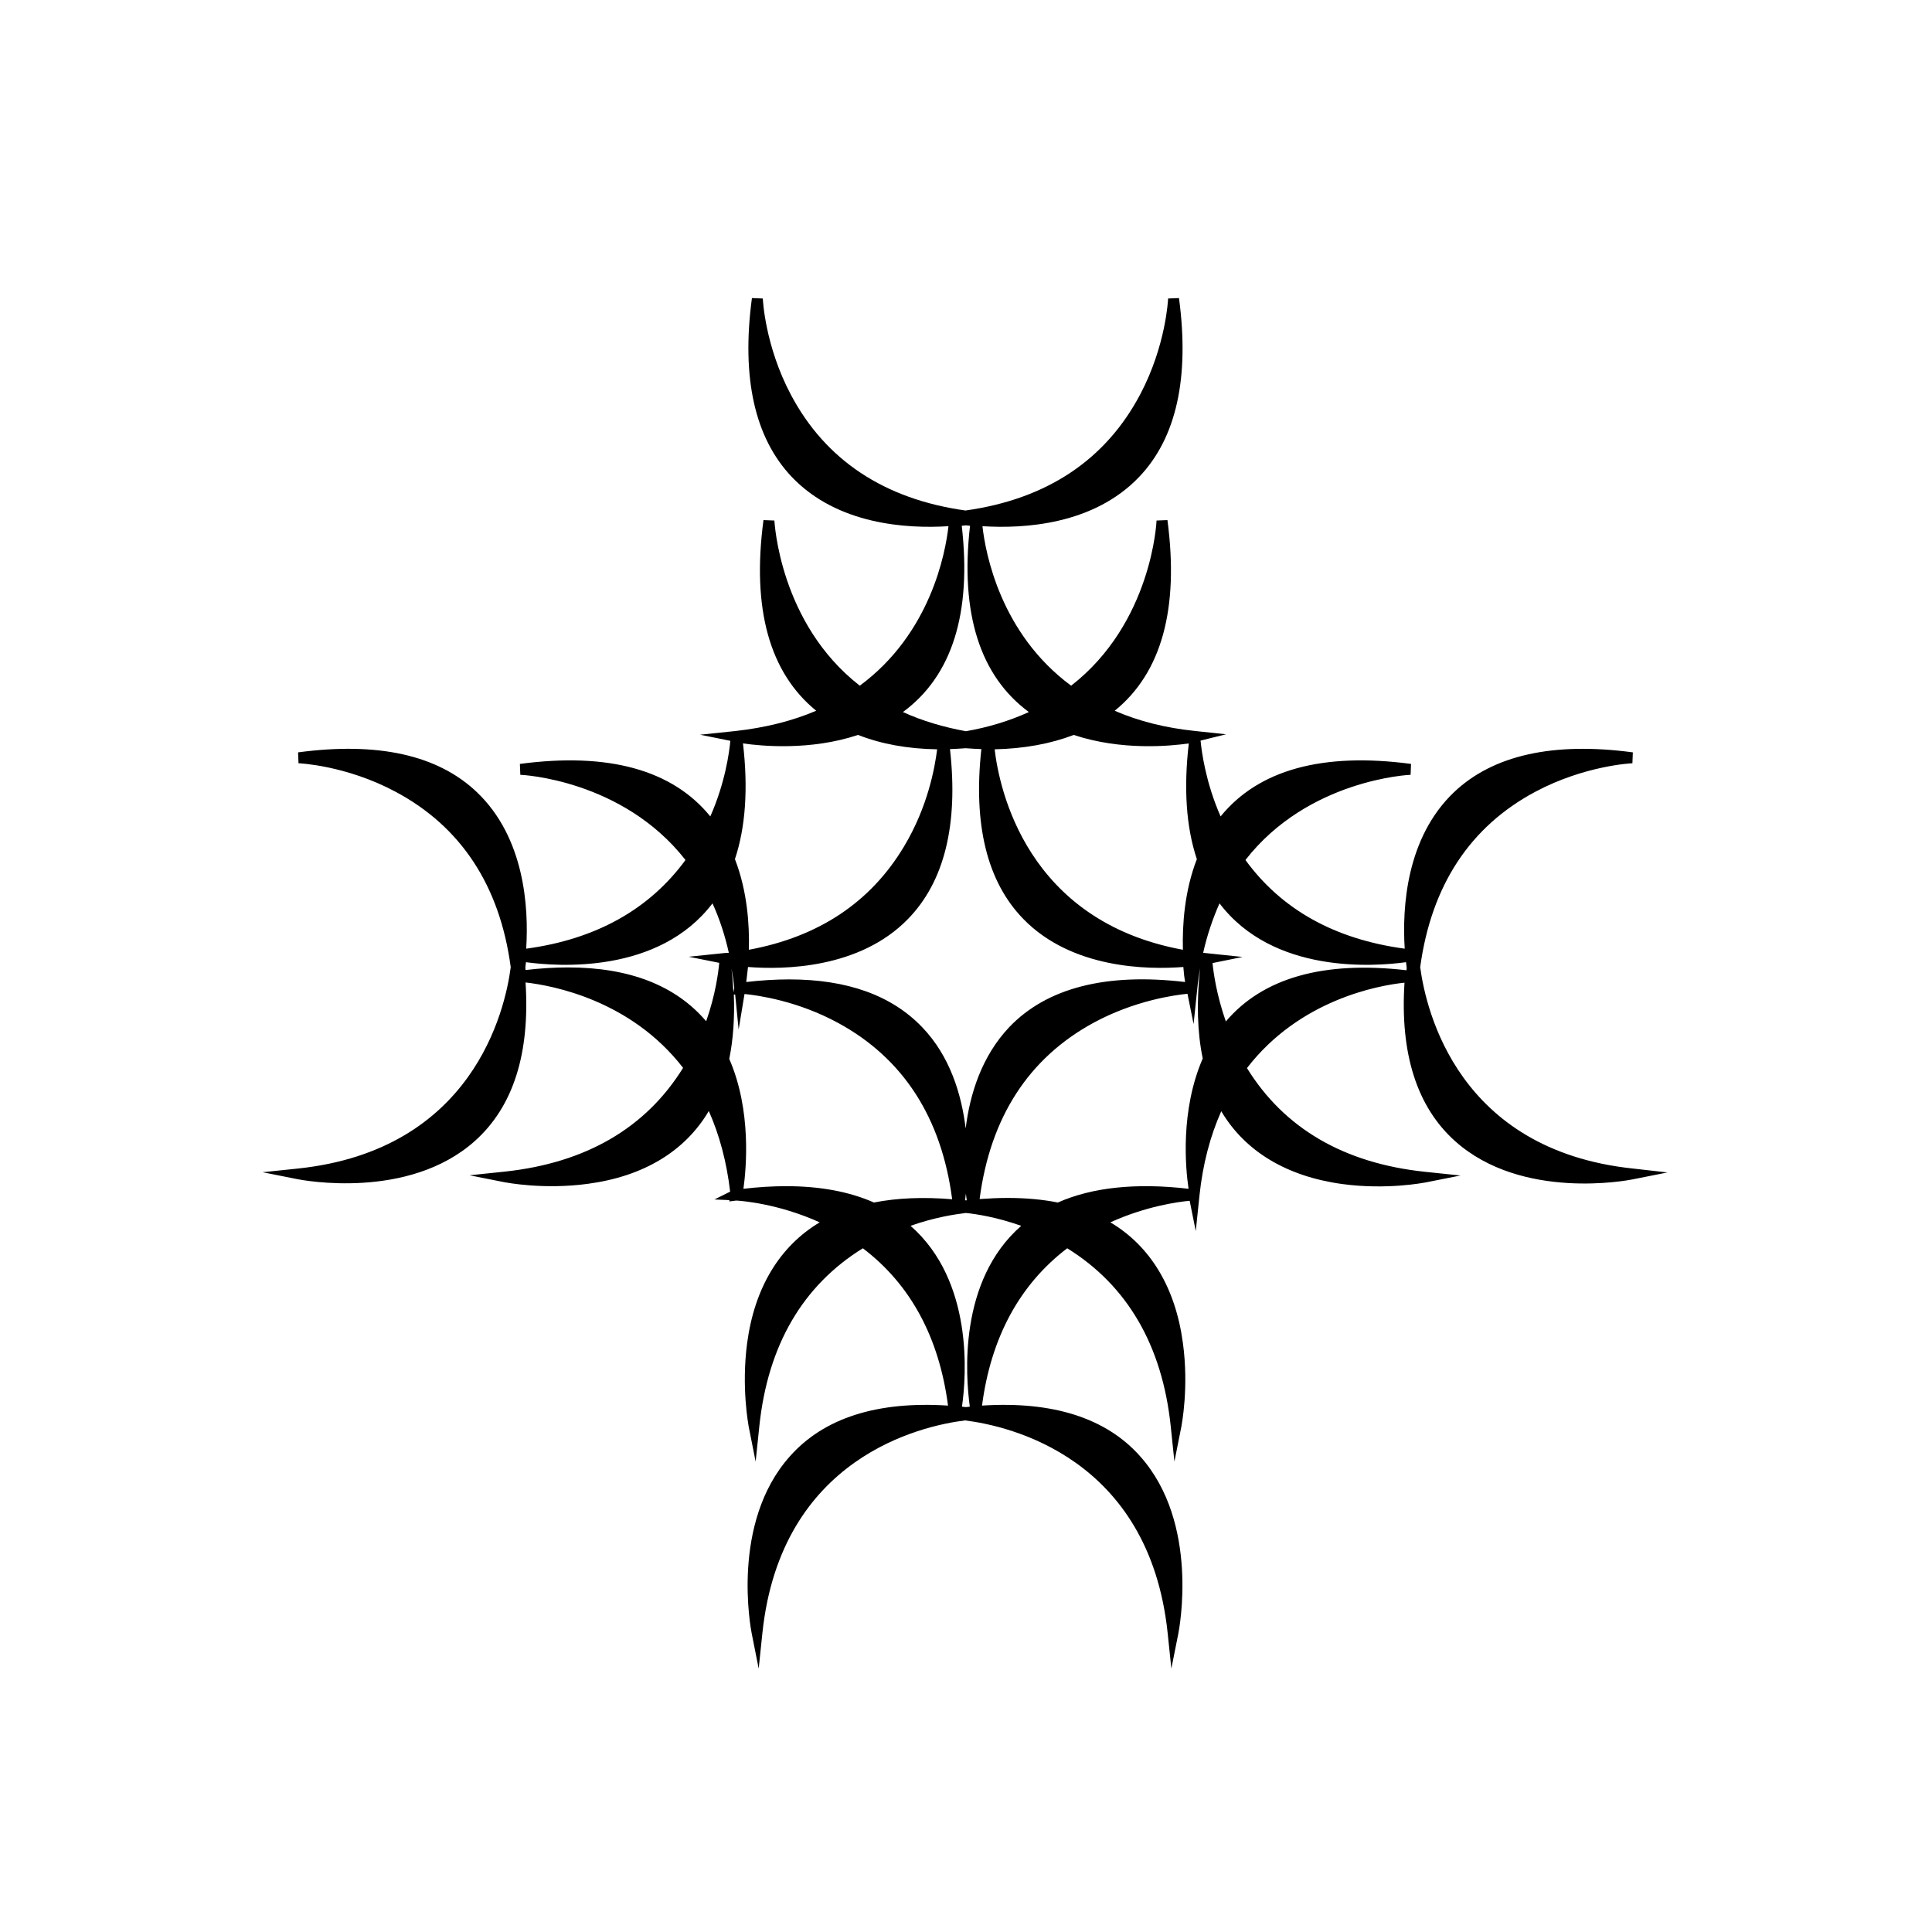 <?xml version="1.0" encoding="utf-8"?>
<!-- Generator: Adobe Illustrator 27.7.0, SVG Export Plug-In . SVG Version: 6.00 Build 0)  -->
<svg version="1.2" baseProfile="tiny" id="Layer_1" xmlns="http://www.w3.org/2000/svg" xmlns:xlink="http://www.w3.org/1999/xlink"
	 x="0px" y="0px" viewBox="0 0 886.7 886.7" overflow="visible" xml:space="preserve">
<path d="M749.4,536.3c-80.2-8.5-94.9-72.4-97.6-92.4c5.1-37.5,22.9-64.6,53-80.6c22.6-12,44.1-13,44.4-13l0.2-5
	c-36.6-4.9-64.2,1.3-82.1,18.3c-21.9,20.9-23.8,52.8-22.6,71.8c-32-4.3-56.5-17.9-73.1-40.7c28.8-37,75.3-39.1,75.8-39.1l0.2-5
	c-40.6-5.4-70,2.7-87.4,24.1c-6.9-15.7-8.7-29.8-9.2-34.8l11.7-2.9l-14.1-1.5c-13.6-1.4-26-4.5-37-9.3
	c21.5-17.4,29.6-46.8,24.2-87.5l-5,0.2c0,0.5-2.1,47-39.2,75.8c-32.4-23.9-39.3-60.7-40.7-73.2c19,1.2,50.9-0.6,71.9-22.6
	c17.1-17.9,23.2-45.5,18.3-82.1l-5,0.2c0,0.2-0.9,21.5-12.8,44c-15.9,30.1-42.9,48.1-80.2,53.3c-37.2-5.2-64.2-23.1-80.1-53.1
	c-12-22.6-12.9-44-12.9-44.2l-5-0.2c-4.9,36.6,1.3,64.2,18.3,82.1c21,22,52.9,23.8,71.9,22.6c-1.4,12.5-8.3,49.3-40.7,73.2
	c-37-28.8-39.1-75.4-39.2-75.8l-5-0.2c-5.4,40.6,2.7,70,24.2,87.5c-11,4.7-23.5,7.8-37,9.3l-16.3,1.7l13.9,2.8
	c-0.5,5.1-2.3,19.1-9.2,34.7c-17.4-21.4-46.8-29.5-87.4-24.1l0.2,5c0.5,0,46.9,2.1,75.8,39.1c-16.6,22.7-41.2,36.4-73.1,40.7
	c1.2-19-0.7-50.9-22.6-71.8c-17.9-17.1-45.5-23.2-82.1-18.3l0.2,5c0.2,0,21.7,0.9,44.4,13c30.1,16,48,43.1,53,80.6
	c-2.6,20-17.4,83.9-97.6,92.4l-16.3,1.7l16.1,3.2c2.1,0.4,50.7,9.8,81.3-17.5c17.6-15.7,25.4-40.1,23.3-72.8
	c12.3,1.4,48.2,8,72.3,39.2c-17.1,27.6-44.6,43.6-81.7,47.6l-16.3,1.7l16.1,3.2c0.7,0.1,17.9,3.5,38.3,0.7
	c25.4-3.4,44.5-14.9,55.4-33.4c4.9,11,8.2,23.4,9.8,37l-7.2,3.6l6.9,0.3l-0.1,0.6l3.2-0.4c2,0.1,19.1,1.3,38.3,10
	c-18.4,11-29.9,30-33.3,55.4c-2.7,20.4,0.6,37.5,0.7,38.3l3.2,16.1l1.7-16.3c3.9-37.1,19.9-64.5,47.5-81.6
	c21.9,16.6,35,40.9,39.1,72.2c-32.6-2.1-57,5.7-72.6,23.3c-27.3,30.6-17.9,79.2-17.5,81.3l3.2,16.1l1.7-16.3
	c8.5-80.7,72.9-95.1,93-97.6c20.1,2.5,84.5,16.9,93,97.6l1.7,16.3l3.2-16.1c0.4-2.1,9.8-50.7-17.5-81.3
	c-15.6-17.6-40.1-25.4-72.6-23.3c4.1-31.3,17.3-55.6,39.1-72.2c27.6,17.1,43.6,44.6,47.5,81.6l1.7,16.3l3.2-16.1
	c0.1-0.7,3.5-17.8,0.7-38.3c-3.4-25.4-14.9-44.5-33.3-55.4c16.3-7.4,31-9.4,36.4-9.9l2.8,13.9l1.7-16.3c1.5-14.3,4.9-27.3,10-38.7
	c10.9,18.4,30,29.9,55.4,33.4c20.5,2.8,37.6-0.6,38.3-0.7l16.1-3.2l-16.3-1.7c-37.1-3.9-64.6-19.9-81.7-47.6
	c24.1-31.3,60-37.9,72.3-39.2c-2.1,32.6,5.7,57.1,23.3,72.8c30.6,27.3,79.3,17.9,81.3,17.5l16.1-3.2L749.4,536.3z M492.8,337.3
	c21.9,7.3,44.4,5.1,52.8,3.9c-2.4,20.6-1.2,38.5,3.7,53.1c-5.7,14.7-6.7,30.2-6.4,41.6c-71.9-13.2-84.3-74-86.4-92
	C469.9,343.6,482.1,341.4,492.8,337.3z M443.2,517.9c-1.9-15.5-7.1-33.1-20-46.5c-14-14.6-34.4-21.9-61-21.9
	c-6.2,0-12.8,0.4-19.7,1.2c0.2-1.7,0.5-4.1,0.8-6.9c16.4,1.3,51.2,0.8,73.4-22c16.7-17.1,23.2-43.3,19.3-78c2.4-0.1,4.8-0.2,7.2-0.4
	c2.4,0.2,4.8,0.3,7.2,0.4c-3.8,34.6,2.6,60.9,19.3,78c22.2,22.8,57,23.3,73.4,22c0.2,2.8,0.5,5.2,0.8,6.9
	c-36.3-4.3-63.4,2.7-80.6,20.6C450.4,484.9,445.1,502.4,443.2,517.9z M443.7,550.9c-0.1,0-0.3,0-0.4,0c-0.1,0-0.3,0-0.4,0
	c0.1-0.9,0.3-1.9,0.4-3.1C443.4,549,443.6,550,443.7,550.9z M441.4,241.3c0.7-0.1,1.3-0.1,1.9-0.2c0.6,0.1,1.2,0.1,1.9,0.2
	c-4.6,40.1,4.5,68.9,27,85.5c-8.8,4-18.5,7-28.9,8.8c-10.4-1.9-20.1-4.8-28.9-8.8C437,310.2,446,281.4,441.4,241.3z M341,341.2
	c8.4,1.2,30.9,3.4,52.8-3.9c10.7,4.2,22.9,6.4,36.3,6.6c-1,8.1-4.2,26.3-15.2,44.6c-15.3,25.6-39.2,41.5-71.2,47.4
	c0.3-11.4-0.7-26.9-6.4-41.6C342.2,379.6,343.4,361.8,341,341.2z M337,453.5l-0.4,1.9c-0.2-3.5-0.4-7.1-0.9-10.8
	C336.3,447.5,336.7,450.4,337,453.5z M332.5,437.4l-16.4,1.7l14,2.8c-0.4,4.3-1.7,14.6-6,26.8c-14-16.4-35.2-24.7-63.4-24.7
	c-6.2,0-12.7,0.4-19.5,1.2c0-0.4-0.1-0.8-0.1-1.2c0.1-0.8,0.2-1.6,0.3-2.4c14.5,2,60.9,5.5,85.6-27c3.2,7,5.7,14.6,7.5,22.7
	C333.7,437.3,333.1,437.4,332.5,437.4z M401.1,551.9c-11.3-5-24.8-7.5-40.3-7.5c-6.2,0-12.8,0.4-19.6,1.2c1.3-9.3,3.8-36-6.5-59.6
	c1.8-8.9,2.5-18.7,2.1-29.5l0.6-0.1l1.6,16.1l2.7-16.3c6.1,0.6,24.3,3.1,43,13.3c29.8,16.2,47.4,43.4,52.3,80.9
	C423.7,549.3,411.7,549.8,401.1,551.9z M445.1,645.6c-0.6,0.1-1.2,0.1-1.8,0.2c-0.6-0.1-1.2-0.1-1.8-0.2c2-13.9,5.4-57.6-23.6-83
	c11-3.9,20.4-5.3,25.4-5.9c5,0.5,14.4,2,25.4,5.9C439.7,587.9,443.2,631.6,445.1,645.6z M545.5,545.6c-24-2.8-44.2-0.7-60,6.3
	c-7-1.4-14.7-2.1-23-2.1c-4.2,0-8.5,0.2-12.9,0.5c4.9-37.5,22.5-64.7,52.3-80.9c18.8-10.2,37.1-12.7,43.1-13.3l2.8,13.9l1.7-16.3
	c0.3-3.2,0.8-6.3,1.3-9.3c-1.7,15.5-1.3,29.4,1.2,41.4C541.6,509.8,544.1,536.3,545.5,545.6z M645.5,445.3
	c-38.1-4.4-65.9,3.5-82.9,23.5c-4.3-12.3-5.7-22.6-6.1-26.8l13.8-2.8l-16.2-1.7c-0.6-0.1-1.3-0.1-1.9-0.2c1.8-8.1,4.4-15.7,7.5-22.7
	c24.7,32.5,71,29,85.6,27c0.1,0.8,0.2,1.6,0.3,2.4C645.6,444.4,645.6,444.8,645.5,445.3z"/>
</svg>

